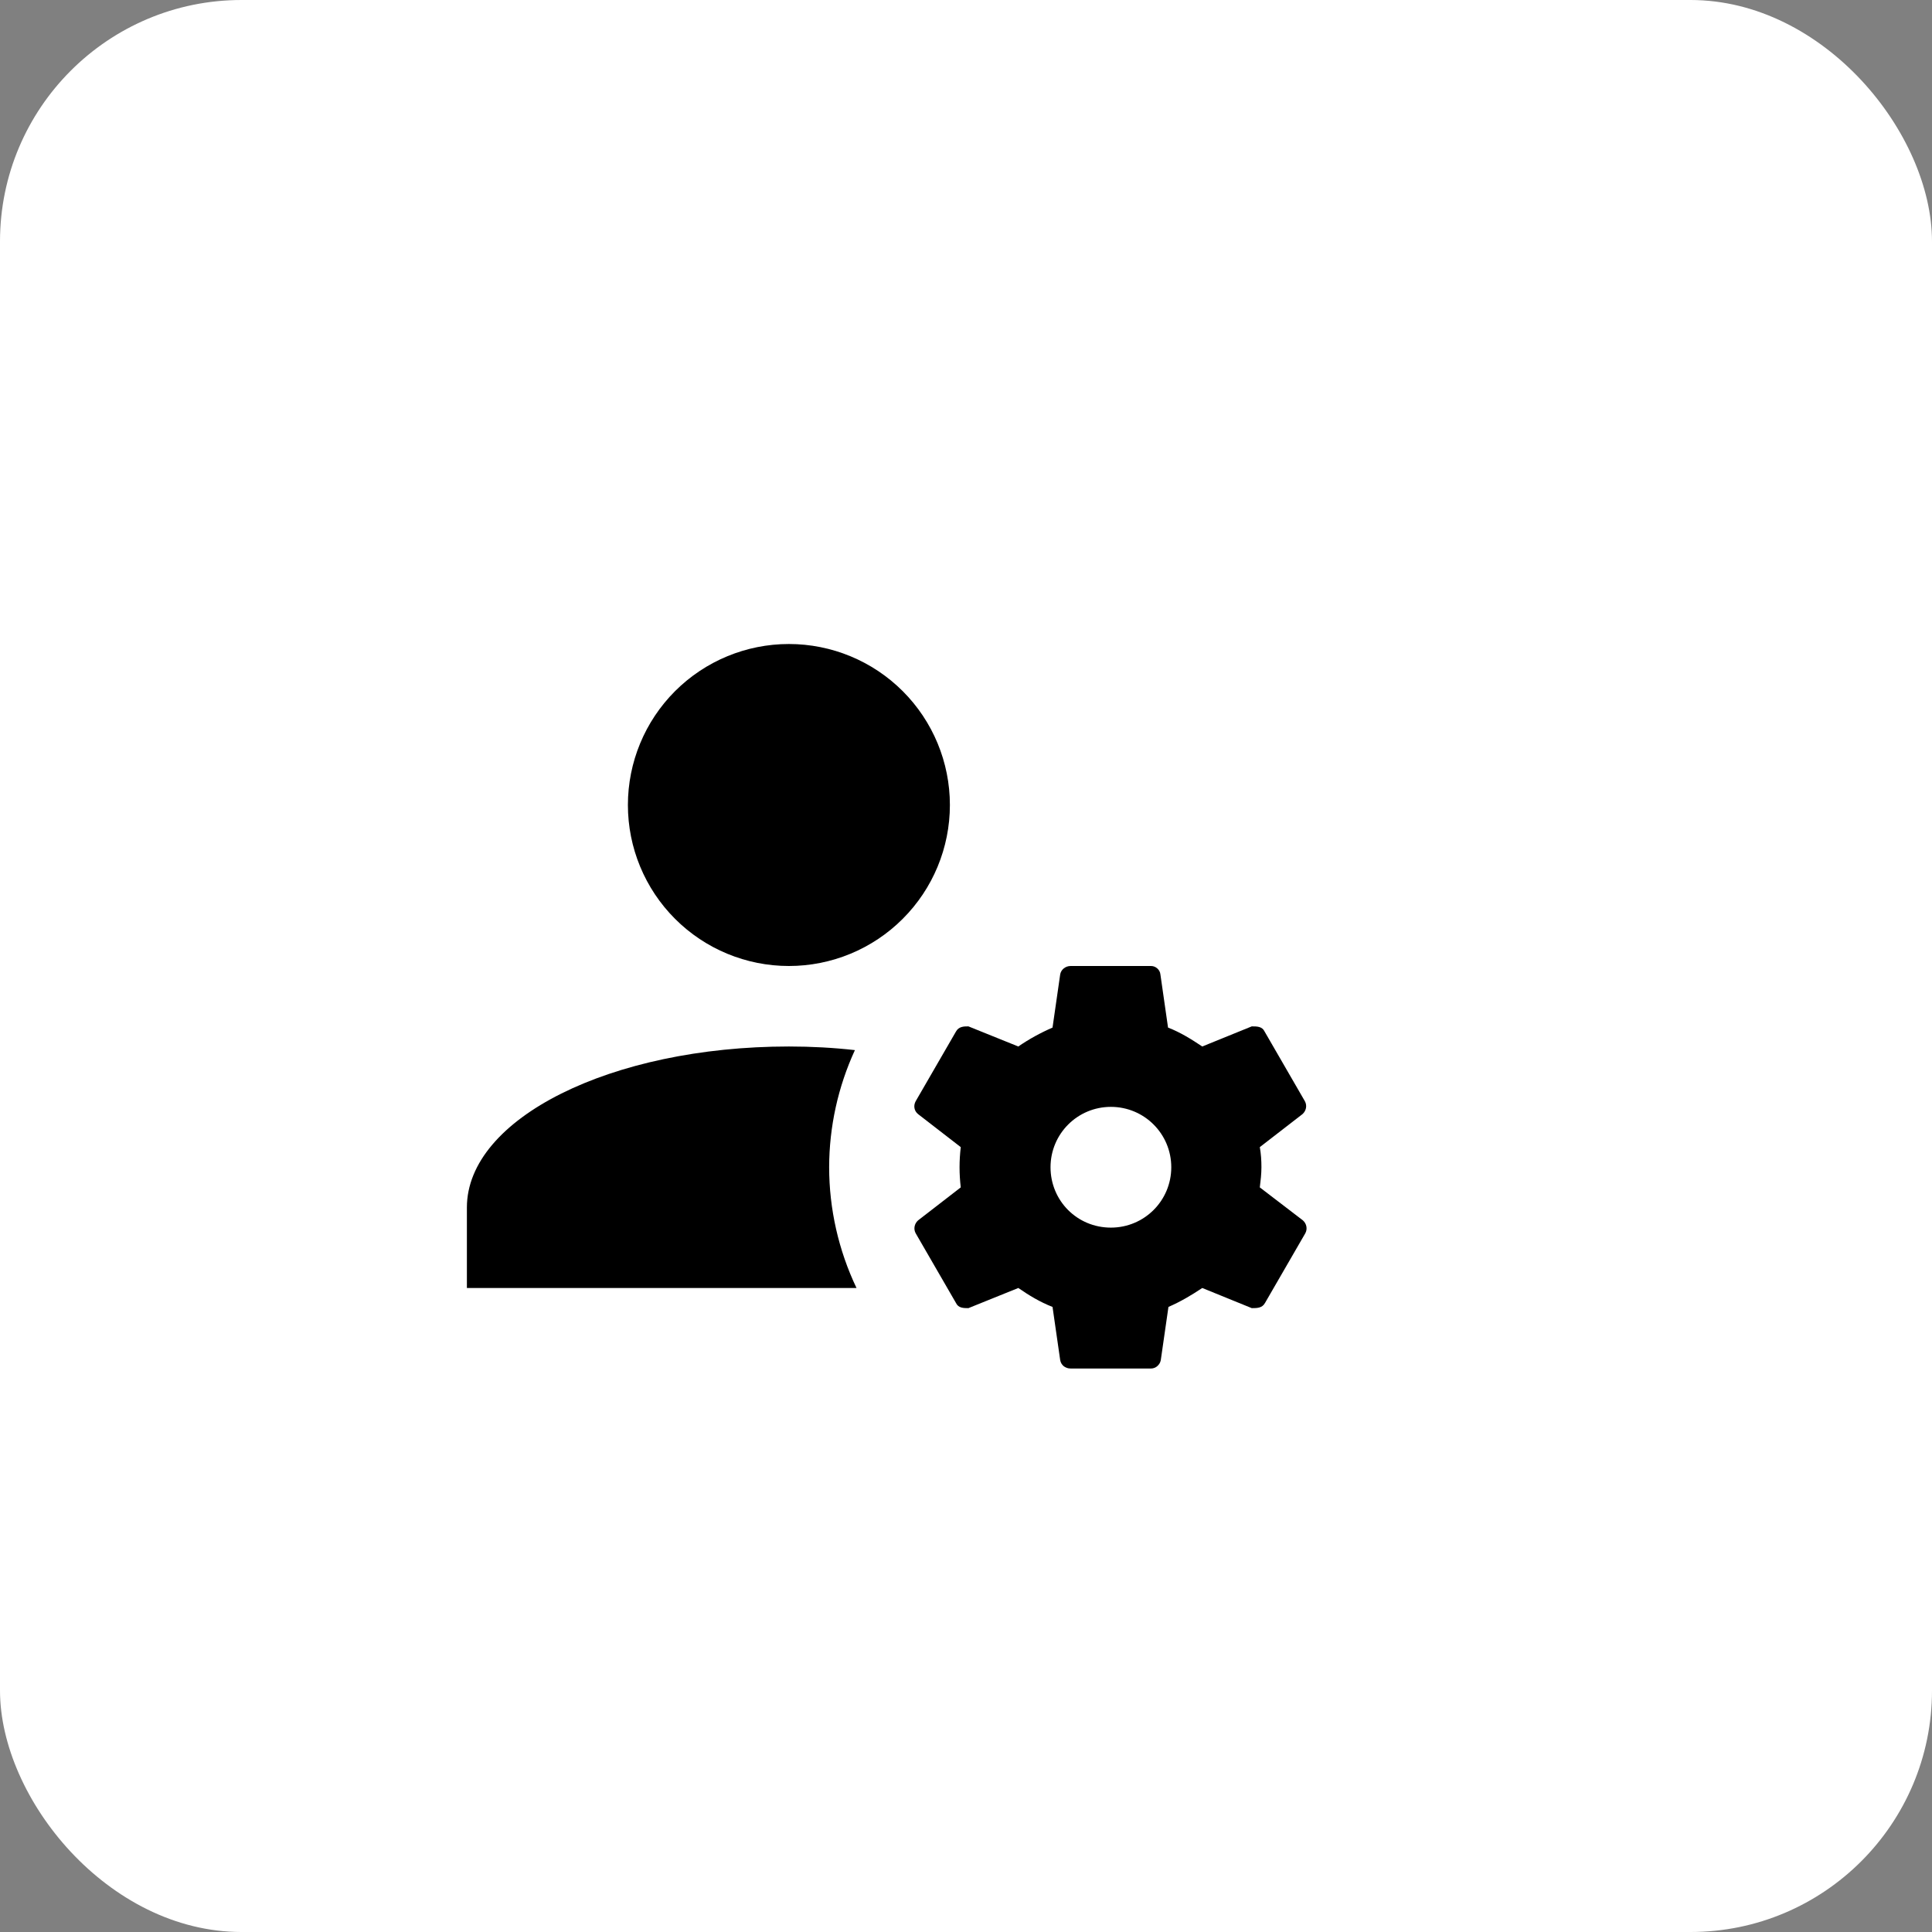 <svg viewBox="0 0 80 80" fill="none" xmlns="http://www.w3.org/2000/svg">
<rect x="0" y="0" width="80" height="80" fill="#808080" stroke="none"/>
<rect width="80" height="80" rx="10" fill="white"/>
<path d="M32.666 26.667C30.898 26.667 29.203 27.369 27.952 28.619C26.702 29.87 26 31.565 26 33.333C26 35.102 26.702 36.797 27.952 38.047C29.203 39.298 30.898 40 32.666 40C34.434 40 36.13 39.298 37.38 38.047C38.631 36.797 39.333 35.102 39.333 33.333C39.333 31.565 38.631 29.87 37.38 28.619C36.13 27.369 34.434 26.667 32.666 26.667ZM44.333 40C44.116 40 43.933 40.15 43.9 40.35L43.583 42.55C43.083 42.767 42.6 43.033 42.166 43.333L40.1 42.5C39.916 42.5 39.7 42.5 39.583 42.717L37.916 45.6C37.816 45.783 37.85 46 38.016 46.133L39.783 47.5C39.75 47.783 39.733 48.05 39.733 48.333C39.733 48.617 39.75 48.883 39.783 49.167L38.016 50.533C37.866 50.667 37.816 50.883 37.916 51.067L39.583 53.95C39.683 54.167 39.9 54.167 40.1 54.167L42.166 53.333C42.6 53.633 43.066 53.917 43.583 54.117L43.9 56.317C43.933 56.517 44.1 56.667 44.333 56.667H47.666C47.85 56.667 48.033 56.517 48.066 56.317L48.383 54.117C48.883 53.9 49.333 53.633 49.783 53.333L51.833 54.167C52.05 54.167 52.266 54.167 52.383 53.95L54.05 51.067C54.15 50.883 54.1 50.667 53.95 50.533L52.166 49.167C52.2 48.883 52.233 48.617 52.233 48.333C52.233 48.05 52.216 47.783 52.166 47.5L53.933 46.133C54.083 46 54.133 45.783 54.033 45.6L52.366 42.717C52.266 42.5 52.05 42.5 51.833 42.5L49.783 43.333C49.333 43.033 48.883 42.75 48.366 42.55L48.05 40.35C48.033 40.15 47.85 40 47.666 40H44.333ZM32.666 43.333C25.3 43.333 19.333 46.317 19.333 50V53.333H35.466C34.722 51.771 34.335 50.063 34.333 48.333C34.336 46.659 34.7 45.005 35.4 43.483C34.516 43.383 33.6 43.333 32.666 43.333ZM46 45.833C47.383 45.833 48.5 46.95 48.5 48.333C48.5 49.717 47.383 50.833 46 50.833C44.6 50.833 43.5 49.717 43.5 48.333C43.5 46.95 44.616 45.833 46 45.833Z" fill="black"/>
</svg>
